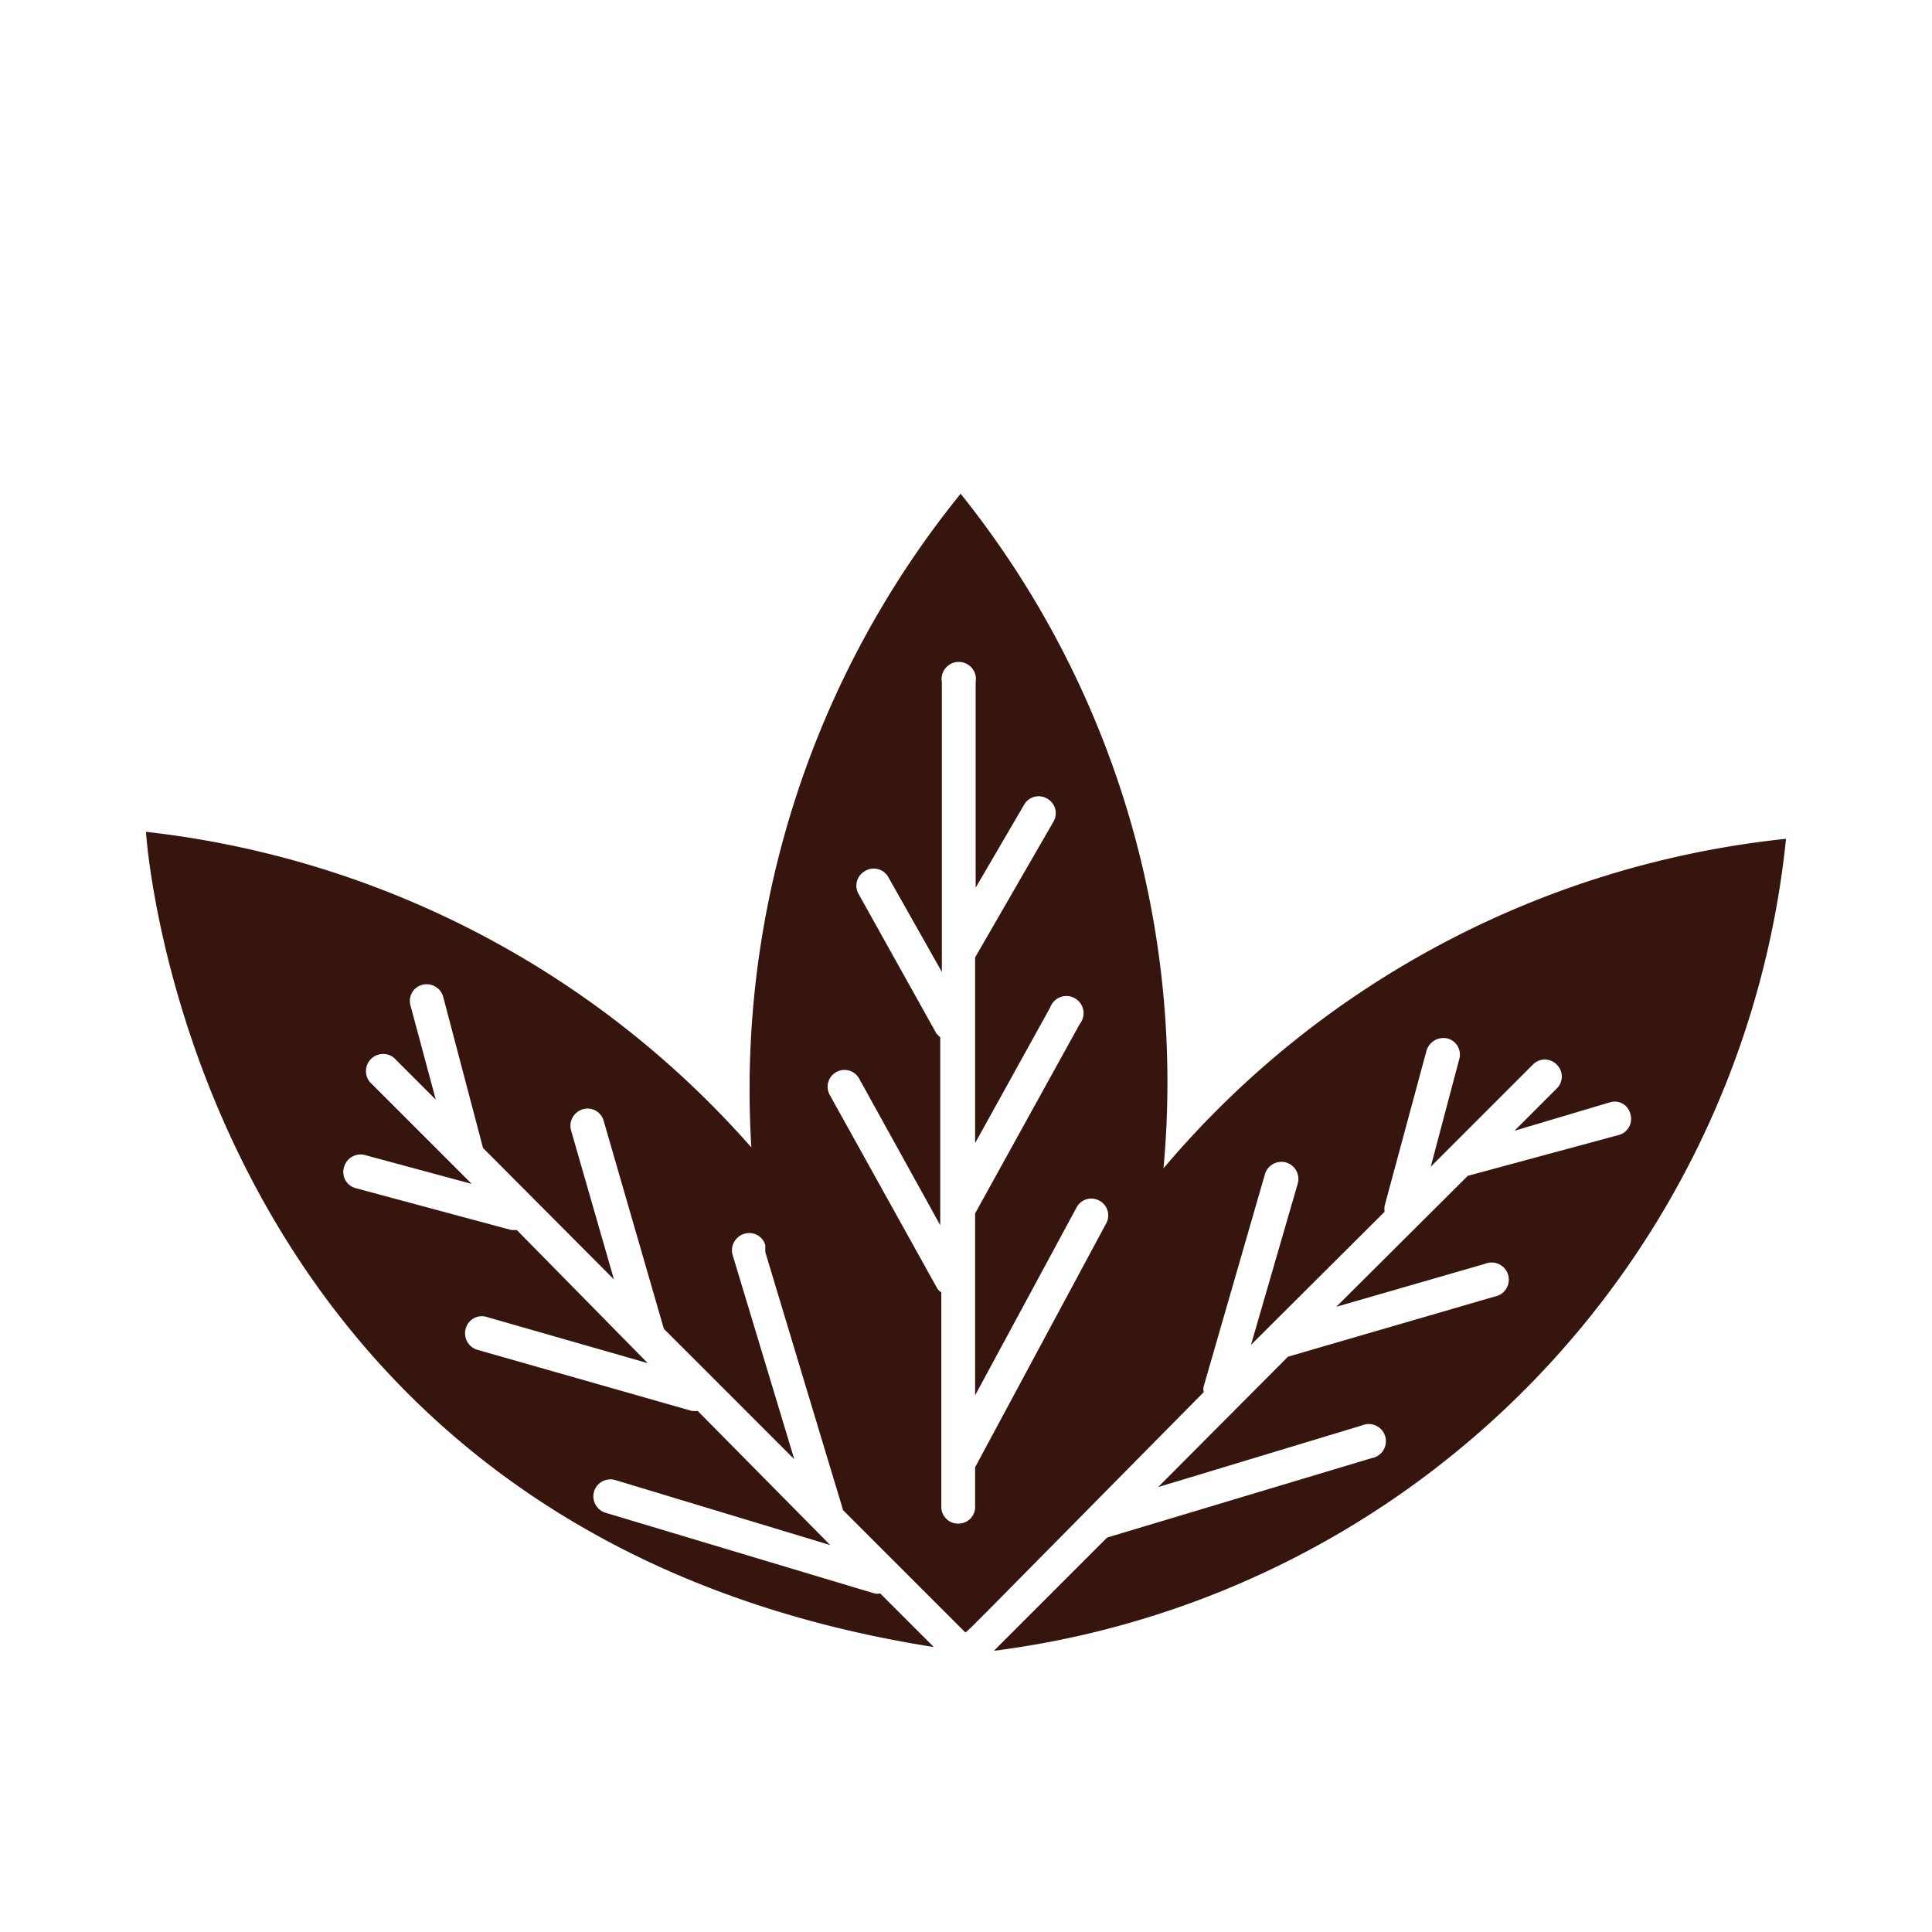 <svg id="Layer_1" data-name="Layer 1" xmlns="http://www.w3.org/2000/svg" viewBox="0 0 36 36"><defs><style>.cls-1{fill:#36150e;}</style></defs><title>icons2</title><path class="cls-1" d="M21.68,21.77A17.53,17.53,0,0,0,17.9,9.2,17.64,17.64,0,0,0,14,21.38,17.63,17.63,0,0,0,2.72,15.5s.78,13,14.68,15.19l-1-1a.2.2,0,0,1-.11,0l-5-1.5a.32.32,0,0,1-.22-.4.32.32,0,0,1,.4-.21l4,1.21L13,26.29a.41.41,0,0,1-.11,0l-4-1.14a.32.32,0,0,1-.21-.4.31.31,0,0,1,.39-.21l3,.86L9.63,22.92h-.1l-2.9-.78a.31.31,0,0,1-.22-.39.32.32,0,0,1,.38-.23l2,.54-1.9-1.9a.32.32,0,0,1,.45-.45l.78.78-.47-1.75a.31.31,0,0,1,.22-.39.32.32,0,0,1,.39.23L9,21.39l2.44,2.45-.8-2.78a.32.32,0,0,1,.22-.39.31.31,0,0,1,.39.22l1.12,3.87,2.43,2.43-1.15-3.81a.32.32,0,0,1,.22-.39.31.31,0,0,1,.39.21l0,.13.75,2.49.7,2.32,1,1,1.14,1.14v0l.14.14.09-.08.35-.35,4-4.05a.21.21,0,0,1,0-.11l1.14-3.95a.32.32,0,0,1,.39-.22.32.32,0,0,1,.22.4l-.87,3,2.49-2.48a.41.41,0,0,1,0-.11l.78-2.89a.33.33,0,0,1,.39-.23.31.31,0,0,1,.22.39l-.53,2,1.9-1.9a.31.31,0,0,1,.45,0,.31.31,0,0,1,0,.44l-.79.79L30,20.54a.3.3,0,0,1,.38.22.31.31,0,0,1-.22.39l-2.81.76-2.45,2.44,2.77-.8a.32.32,0,1,1,.18.61L24,25.28l-2.42,2.43,3.8-1.15a.32.32,0,1,1,.18.61l-4.93,1.48-2.11,2.11A17,17,0,0,0,33.28,15.63,17.57,17.57,0,0,0,21.68,21.77Zm-3.82,6.62a.31.31,0,0,1-.32-.31v-4a.2.2,0,0,1-.08-.08l-2-3.6a.31.31,0,1,1,.55-.3l1.51,2.73V19.33l-.07-.07L16,16.66a.31.31,0,0,1,.12-.43.31.31,0,0,1,.43.11l1,1.77v-5.4a.32.32,0,1,1,.63,0v3.83L19.08,15a.31.31,0,0,1,.43-.12.31.31,0,0,1,.12.43l-1.46,2.53v3.46l1.4-2.53a.32.32,0,1,1,.55.31l-1.95,3.53V26l1.89-3.5a.31.31,0,0,1,.42-.13.31.31,0,0,1,.13.43l-2.44,4.54v.73A.31.31,0,0,1,17.86,28.39Z"/></svg>